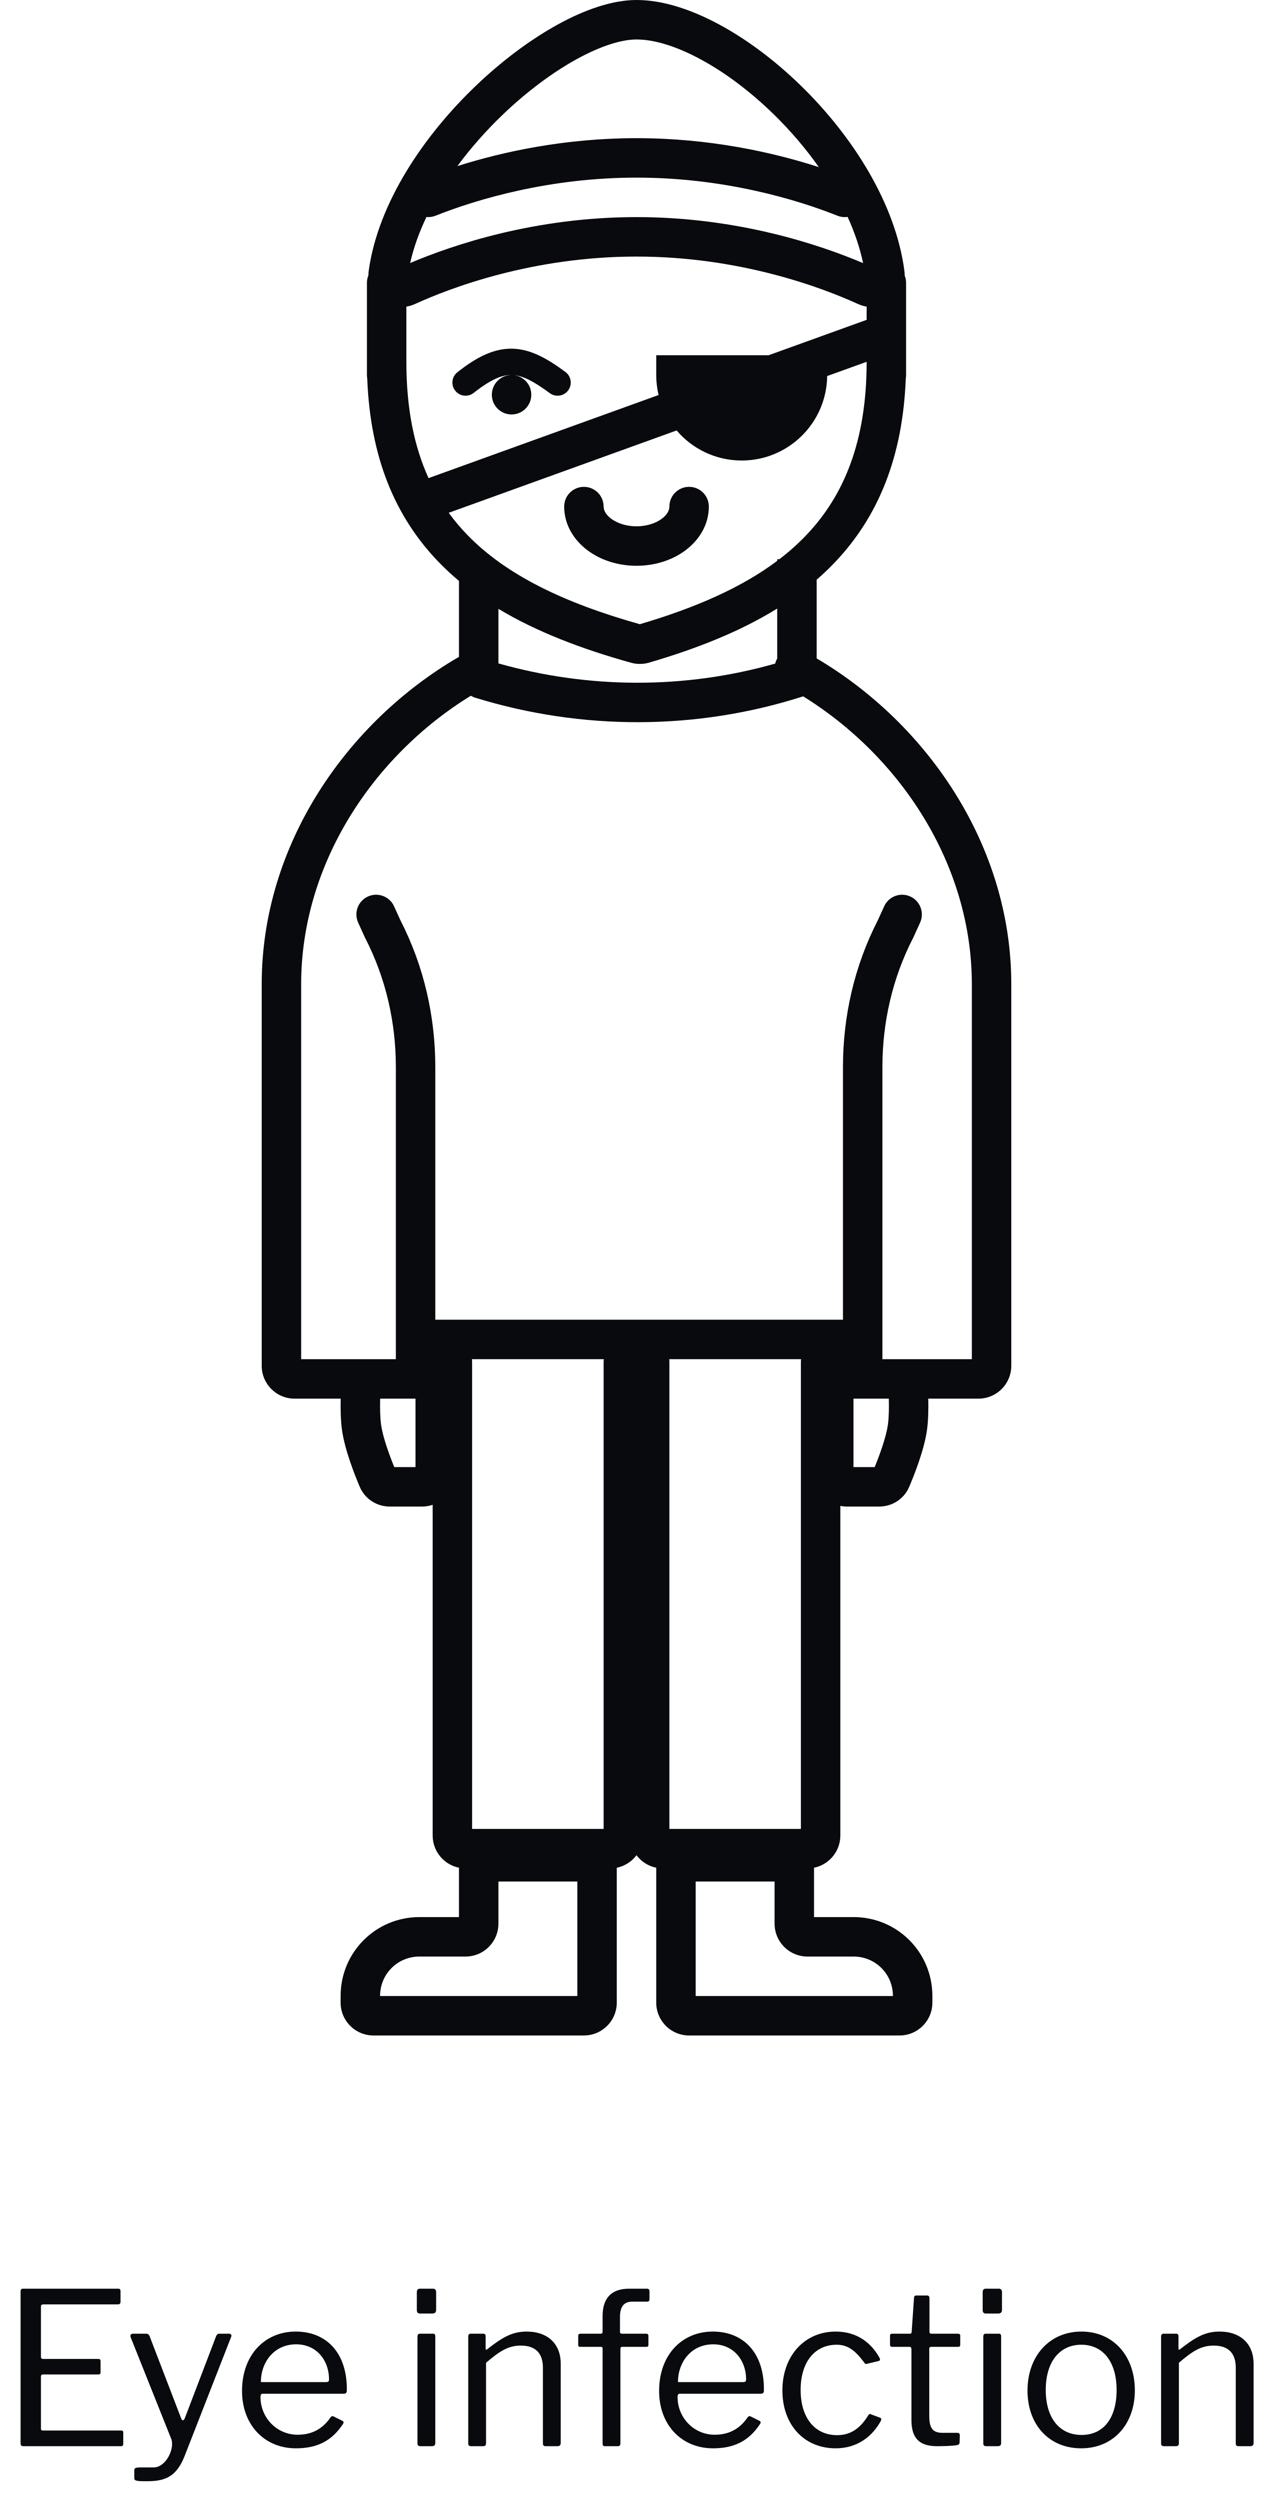 <svg width="96" height="188.418" viewBox="0 0 96 188.418" fill="none" xmlns="http://www.w3.org/2000/svg" xmlns:xlink="http://www.w3.org/1999/xlink">
	<desc>
			Created with Pixso.
	</desc>
	<defs/>
	<path id="Eye infection" d="M48 0C46.159 0 44.071 0.742 42.042 1.859C39.983 2.993 37.847 4.588 35.878 6.472C31.979 10.201 28.52 15.271 27.805 20.41C27.788 20.528 27.78 20.644 27.781 20.758C27.709 20.932 27.67 21.122 27.67 21.322L27.67 28.264C27.67 28.355 27.678 28.444 27.694 28.53C27.922 34.464 29.783 38.964 33.113 42.395C33.586 42.882 34.086 43.345 34.612 43.785L34.612 49.508C26.164 54.412 19.736 63.654 19.736 74.18L19.736 102.94C19.736 104.309 20.846 105.419 22.216 105.419L25.693 105.419C25.676 106.152 25.686 107.054 25.795 107.813C26.012 109.32 26.761 111.193 27.131 112.066C27.524 112.992 28.428 113.551 29.388 113.551L31.829 113.551C32.109 113.551 32.378 113.505 32.628 113.419L32.628 138.344C32.628 139.543 33.48 140.544 34.612 140.774L34.612 144.493L31.637 144.493C28.336 144.493 25.686 147.142 25.686 150.443L25.686 150.939C25.686 152.308 26.796 153.418 28.166 153.418L44.033 153.418C45.402 153.418 46.513 152.308 46.513 150.939L46.513 140.774C47.118 140.651 47.643 140.308 48 139.832C48.358 140.308 48.883 140.651 49.488 140.774L49.488 150.939C49.488 152.308 50.598 153.418 51.967 153.418L67.835 153.418C69.204 153.418 70.314 152.308 70.314 150.939L70.314 150.443C70.314 147.142 67.664 144.493 64.363 144.493L61.388 144.493L61.388 140.774C62.52 140.544 63.372 139.543 63.372 138.344L63.372 113.501C63.532 113.534 63.698 113.551 63.867 113.551L66.308 113.551C67.268 113.551 68.172 112.992 68.565 112.066C68.936 111.193 69.685 109.32 69.902 107.813C70.011 107.054 70.02 106.152 70.003 105.419L73.785 105.419C75.154 105.419 76.264 104.309 76.264 102.94L76.264 74.18C76.264 63.737 69.936 54.557 61.586 49.624L61.586 43.694C62.068 43.277 62.527 42.839 62.963 42.381C66.225 38.954 68.079 34.46 68.307 28.53C68.322 28.444 68.33 28.355 68.33 28.264L68.33 27.35L68.33 27.294L68.33 27.272L68.33 26.196L68.339 26.192L68.33 26.166L68.33 21.322C68.33 21.128 68.293 20.942 68.225 20.772C68.227 20.657 68.22 20.54 68.204 20.421C67.531 15.299 64.262 10.229 60.422 6.482C58.487 4.593 56.357 2.99 54.249 1.853C52.161 0.726 49.991 0 48 0ZM37.935 8.622C36.681 9.821 35.511 11.137 34.492 12.519C37.906 11.437 42.601 10.413 48 10.413C53.528 10.413 58.317 11.487 61.75 12.596C60.752 11.18 59.596 9.833 58.344 8.611C56.578 6.887 54.668 5.459 52.836 4.471C50.985 3.472 49.315 2.975 48 2.975C46.881 2.975 45.311 3.456 43.477 4.465C41.674 5.458 39.744 6.891 37.935 8.622ZM48 16.363C40.346 16.363 34.17 18.451 30.932 19.824C31.189 18.674 31.608 17.509 32.159 16.357C32.386 16.378 32.621 16.348 32.847 16.258C35.969 15.018 41.433 13.388 48 13.388C54.567 13.388 60.031 15.018 63.153 16.258C63.406 16.359 63.67 16.385 63.921 16.347C64.447 17.504 64.846 18.675 65.088 19.832C61.855 18.459 55.669 16.363 48 16.363ZM65.355 23.11C65.136 23.075 64.916 23.01 64.703 22.913C62.024 21.692 55.835 19.338 48 19.338C40.166 19.338 33.976 21.692 31.297 22.913C31.084 23.01 30.865 23.075 30.645 23.11L30.645 27.272C30.645 30.787 31.232 33.656 32.317 36.037L49.665 29.773C49.549 29.289 49.488 28.783 49.488 28.264L49.488 26.776L57.962 26.776L65.355 24.107L65.355 23.11ZM38.579 28.264C37.883 28.253 37.043 28.57 35.722 29.613C35.292 29.952 34.669 29.878 34.33 29.448C33.99 29.019 34.063 28.395 34.494 28.056C35.953 26.904 37.263 26.239 38.673 26.282C40.057 26.325 41.306 27.048 42.641 28.038C43.081 28.364 43.173 28.985 42.847 29.425C42.52 29.865 41.899 29.957 41.459 29.631C40.23 28.719 39.427 28.328 38.725 28.271C39.478 28.345 40.066 28.98 40.066 29.752C40.066 30.573 39.4 31.239 38.579 31.239C37.757 31.239 37.091 30.573 37.091 29.752C37.091 28.93 37.757 28.264 38.579 28.264ZM65.355 27.27L65.355 27.347C65.341 33.246 63.666 37.327 60.808 40.33C60.191 40.978 59.514 41.582 58.776 42.148L58.611 42.148L58.611 42.273C55.913 44.296 52.435 45.816 48.249 47.048C42.562 45.447 38.198 43.361 35.248 40.322C34.74 39.799 34.27 39.243 33.839 38.651L51.026 32.444C52.209 33.831 53.969 34.71 55.934 34.71C59.467 34.71 62.336 31.867 62.379 28.344L65.355 27.27ZM44.033 36.694C44.855 36.694 45.521 37.359 45.521 38.181C45.521 38.429 45.652 38.768 46.088 39.095C46.524 39.422 47.195 39.669 48 39.669C48.805 39.669 49.476 39.422 49.913 39.095C50.349 38.768 50.48 38.429 50.48 38.181C50.48 37.359 51.145 36.694 51.967 36.694C52.789 36.694 53.455 37.359 53.455 38.181C53.455 39.576 52.697 40.725 51.698 41.475C50.699 42.224 49.386 42.644 48 42.644C46.614 42.644 45.302 42.224 44.303 41.475C43.303 40.725 42.546 39.576 42.546 38.181C42.546 37.359 43.212 36.694 44.033 36.694ZM48.944 49.944C52.549 48.892 55.822 47.594 58.611 45.868L58.611 49.637C58.609 49.642 58.606 49.646 58.603 49.651C58.6 49.658 58.596 49.664 58.592 49.671C58.532 49.782 58.487 49.898 58.458 50.016C51.642 51.954 44.398 51.928 37.587 50.002L37.587 45.89C40.452 47.611 43.831 48.904 47.588 49.952C48.03 50.075 48.502 50.073 48.944 49.944ZM22.711 74.18C22.711 65.123 28.13 56.975 35.505 52.44L35.743 52.558L35.86 52.594C43.881 55.062 52.523 55.064 60.553 52.49L60.569 52.485C67.906 57.029 73.289 65.154 73.289 74.18L73.289 102.444L66.545 102.444L66.545 80.428C66.545 77.079 67.289 73.744 68.859 70.696L68.876 70.664L69.387 69.54C69.727 68.792 69.396 67.91 68.648 67.57C67.9 67.23 67.019 67.561 66.678 68.309L66.197 69.367C64.407 72.855 63.57 76.649 63.57 80.428L63.57 99.469L32.827 99.469L32.827 80.428C32.827 76.649 31.989 72.855 30.199 69.367L29.718 68.309C29.378 67.561 28.497 67.23 27.748 67.57C27 67.91 26.67 68.792 27.01 69.54L27.521 70.664L27.538 70.696C29.108 73.744 29.852 77.079 29.852 80.428L29.852 102.444L22.711 102.444L22.711 74.18ZM35.603 102.642C35.603 102.575 35.599 102.509 35.591 102.444L45.534 102.444C45.525 102.509 45.521 102.575 45.521 102.642L45.521 137.848L35.603 137.848L35.603 102.642ZM50.48 102.642C50.48 102.575 50.475 102.509 50.466 102.444L60.41 102.444C60.401 102.509 60.397 102.575 60.397 102.642L60.397 137.848L50.48 137.848L50.48 102.642ZM28.74 107.389C28.662 106.85 28.651 106.11 28.669 105.419L31.334 105.419L31.334 110.576L29.733 110.576C29.362 109.668 28.877 108.344 28.74 107.389ZM67.027 105.419L64.363 105.419L64.363 110.576L65.963 110.576C66.334 109.668 66.819 108.344 66.957 107.389C67.035 106.85 67.045 106.11 67.027 105.419ZM37.587 144.988L37.587 141.815L43.538 141.815L43.538 150.443L28.662 150.443C28.662 148.785 29.979 147.468 31.637 147.468L35.108 147.468C36.477 147.468 37.587 146.358 37.587 144.988ZM52.463 150.443L52.463 141.815L58.413 141.815L58.413 144.988C58.413 146.358 59.523 147.468 60.892 147.468L64.363 147.468C66.021 147.468 67.338 148.785 67.338 150.443L52.463 150.443Z" fill-rule="evenodd" fill="#080A0D"/>
	<path id="Eye infection" d="M1.552 172.726C1.552 172.566 1.6 172.502 1.744 172.502L8.928 172.502C9.04 172.502 9.088 172.566 9.088 172.678L9.088 173.494C9.088 173.622 9.024 173.686 8.88 173.686L3.296 173.686C3.136 173.686 3.088 173.718 3.088 173.878L3.088 177.622C3.088 177.75 3.136 177.798 3.264 177.798L7.408 177.798C7.536 177.798 7.584 177.846 7.584 177.974L7.584 178.822C7.584 178.918 7.536 178.966 7.408 178.966L3.264 178.966C3.136 178.966 3.088 179.014 3.088 179.142L3.088 183.03C3.088 183.158 3.12 183.19 3.248 183.19L9.12 183.19C9.248 183.19 9.296 183.222 9.296 183.35L9.296 184.198C9.296 184.31 9.248 184.374 9.12 184.374L1.776 184.374C1.6 184.374 1.552 184.31 1.552 184.15L1.552 172.726ZM11.102 187.014C10.478 187.014 10.126 187.014 10.126 186.806L10.126 186.182C10.126 186.038 10.206 185.974 10.574 185.974L11.582 185.974C12.526 185.974 13.198 184.534 12.91 183.814L9.854 176.166C9.806 176.022 9.854 175.894 10.03 175.894L11.022 175.894C11.15 175.894 11.23 175.958 11.278 176.07L13.662 182.278C13.742 182.47 13.854 182.486 13.95 182.23L16.302 176.07C16.35 175.958 16.43 175.894 16.526 175.894L17.278 175.894C17.422 175.894 17.486 176.022 17.438 176.118L13.918 185.126C13.31 186.646 12.494 187.014 11.102 187.014ZM19.644 180.662C19.644 182.23 20.876 183.51 22.444 183.51C23.516 183.51 24.332 183.078 24.94 182.182C25.02 182.102 25.068 182.086 25.164 182.134L25.836 182.47C25.916 182.518 25.932 182.598 25.868 182.694C25.02 183.99 23.9 184.534 22.316 184.534C19.948 184.534 18.252 182.774 18.252 180.214C18.252 177.446 20.012 175.734 22.3 175.734C24.62 175.734 26.156 177.334 26.156 180.07C26.156 180.246 26.172 180.422 25.916 180.422L19.788 180.422C19.692 180.422 19.644 180.518 19.644 180.662ZM19.676 179.542L24.54 179.542C24.764 179.542 24.812 179.51 24.812 179.318C24.812 177.942 23.9 176.694 22.332 176.694C20.62 176.694 19.66 178.118 19.676 179.542ZM32.89 172.742L32.89 174.07C32.89 174.262 32.826 174.374 32.602 174.374L31.674 174.374C31.482 174.374 31.434 174.262 31.434 174.102L31.434 172.758C31.434 172.598 31.514 172.502 31.658 172.502L32.666 172.502C32.794 172.502 32.89 172.598 32.89 172.742ZM32.826 176.102L32.826 184.102C32.826 184.31 32.762 184.374 32.538 184.374L31.722 184.374C31.53 184.374 31.482 184.31 31.482 184.15L31.482 176.118C31.482 175.958 31.546 175.894 31.674 175.894L32.65 175.894C32.778 175.894 32.826 175.958 32.826 176.102ZM35.534 184.374C35.374 184.374 35.31 184.31 35.31 184.166L35.31 176.102C35.31 175.974 35.374 175.894 35.486 175.894L36.446 175.894C36.558 175.894 36.622 175.958 36.622 176.07L36.622 176.998C36.622 177.11 36.654 177.142 36.766 177.046C37.838 176.214 38.59 175.734 39.71 175.734C41.358 175.734 42.286 176.71 42.286 178.15L42.286 184.118C42.286 184.294 42.206 184.374 42.046 184.374L41.15 184.374C41.006 184.374 40.942 184.31 40.942 184.166L40.942 178.454C40.942 177.414 40.43 176.79 39.278 176.79C38.318 176.79 37.662 177.222 36.654 178.086L36.654 184.134C36.654 184.31 36.59 184.374 36.414 184.374L35.534 184.374ZM48.739 175.894C48.835 175.894 48.899 175.958 48.899 176.054L48.899 176.742C48.899 176.854 48.835 176.886 48.739 176.886L46.915 176.886C46.835 176.886 46.787 176.934 46.787 177.03L46.787 184.15C46.787 184.31 46.723 184.374 46.595 184.374L45.619 184.374C45.491 184.374 45.443 184.31 45.443 184.166L45.443 177.014C45.443 176.934 45.411 176.886 45.331 176.886L43.763 176.886C43.651 176.886 43.603 176.854 43.603 176.742L43.603 176.054C43.603 175.958 43.651 175.894 43.779 175.894L45.299 175.894C45.411 175.894 45.443 175.846 45.443 175.734L45.443 174.566C45.443 173.222 46.099 172.502 47.443 172.502L48.771 172.502C48.915 172.502 48.979 172.566 48.979 172.694L48.979 173.318C48.979 173.414 48.915 173.478 48.803 173.478L47.683 173.478C47.011 173.478 46.755 173.91 46.755 174.63L46.755 175.75C46.755 175.862 46.803 175.894 46.899 175.894L48.739 175.894ZM51.097 180.662C51.097 182.23 52.329 183.51 53.897 183.51C54.969 183.51 55.785 183.078 56.393 182.182C56.473 182.102 56.521 182.086 56.617 182.134L57.289 182.47C57.369 182.518 57.385 182.598 57.321 182.694C56.473 183.99 55.353 184.534 53.769 184.534C51.401 184.534 49.705 182.774 49.705 180.214C49.705 177.446 51.465 175.734 53.753 175.734C56.073 175.734 57.609 177.334 57.609 180.07C57.609 180.246 57.625 180.422 57.369 180.422L51.241 180.422C51.145 180.422 51.097 180.518 51.097 180.662ZM51.129 179.542L55.993 179.542C56.217 179.542 56.265 179.51 56.265 179.318C56.265 177.942 55.353 176.694 53.785 176.694C52.073 176.694 51.113 178.118 51.129 179.542ZM63.018 175.734C64.666 175.734 65.722 176.614 66.33 177.718C66.394 177.862 66.362 177.926 66.25 177.958L65.37 178.166C65.29 178.198 65.226 178.166 65.162 178.054C64.506 177.174 63.946 176.726 63.098 176.726C61.45 176.726 60.378 178.022 60.378 180.134C60.378 182.262 61.466 183.542 63.13 183.542C64.154 183.542 64.874 183.03 65.482 182.038C65.546 181.942 65.594 181.926 65.69 181.974L66.378 182.23C66.458 182.262 66.474 182.326 66.442 182.438C65.834 183.574 64.714 184.534 63.018 184.534C60.65 184.534 59.002 182.774 59.002 180.166C59.002 177.558 60.682 175.734 63.018 175.734ZM72.238 176.886L70.206 176.886C70.126 176.886 70.078 176.934 70.078 177.03L70.078 182.102C70.078 183.11 70.414 183.366 71.102 183.366L72.206 183.366C72.318 183.366 72.382 183.43 72.382 183.542L72.366 184.086C72.366 184.214 72.302 184.262 72.174 184.294C71.838 184.358 71.038 184.374 70.67 184.374C69.326 184.374 68.734 183.766 68.734 182.406L68.734 177.062C68.734 176.95 68.686 176.886 68.574 176.886L67.294 176.886C67.166 176.886 67.118 176.838 67.118 176.726L67.118 176.054C67.118 175.942 67.166 175.894 67.278 175.894L68.638 175.894C68.702 175.894 68.75 175.846 68.75 175.766L68.926 173.222C68.926 173.078 68.974 173.014 69.102 173.014L69.902 173.014C70.03 173.014 70.094 173.078 70.094 173.238L70.094 175.766C70.094 175.846 70.142 175.894 70.222 175.894L72.238 175.894C72.35 175.894 72.414 175.942 72.414 176.038L72.414 176.726C72.414 176.838 72.366 176.886 72.238 176.886ZM75.562 172.742L75.562 174.07C75.562 174.262 75.498 174.374 75.274 174.374L74.346 174.374C74.154 174.374 74.106 174.262 74.106 174.102L74.106 172.758C74.106 172.598 74.186 172.502 74.33 172.502L75.338 172.502C75.466 172.502 75.562 172.598 75.562 172.742ZM75.498 176.102L75.498 184.102C75.498 184.31 75.434 184.374 75.21 184.374L74.394 184.374C74.202 184.374 74.154 184.31 74.154 184.15L74.154 176.118C74.154 175.958 74.218 175.894 74.346 175.894L75.322 175.894C75.45 175.894 75.498 175.958 75.498 176.102ZM81.534 184.534C79.102 184.534 77.486 182.742 77.486 180.182C77.486 177.558 79.166 175.734 81.55 175.734C83.966 175.734 85.582 177.574 85.582 180.166C85.582 182.726 83.95 184.534 81.534 184.534ZM81.566 183.526C83.23 183.526 84.206 182.246 84.206 180.134C84.206 178.038 83.198 176.726 81.55 176.726C79.886 176.726 78.862 178.038 78.862 180.134C78.862 182.23 79.886 183.526 81.566 183.526ZM87.784 184.374C87.624 184.374 87.56 184.31 87.56 184.166L87.56 176.102C87.56 175.974 87.624 175.894 87.736 175.894L88.696 175.894C88.808 175.894 88.872 175.958 88.872 176.07L88.872 176.998C88.872 177.11 88.904 177.142 89.016 177.046C90.088 176.214 90.84 175.734 91.96 175.734C93.608 175.734 94.536 176.71 94.536 178.15L94.536 184.118C94.536 184.294 94.456 184.374 94.296 184.374L93.4 184.374C93.256 184.374 93.192 184.31 93.192 184.166L93.192 178.454C93.192 177.414 92.68 176.79 91.528 176.79C90.568 176.79 89.912 177.222 88.904 178.086L88.904 184.134C88.904 184.31 88.84 184.374 88.664 184.374L87.784 184.374Z" fill-rule="evenodd" fill="#080A0D"/>
</svg>
